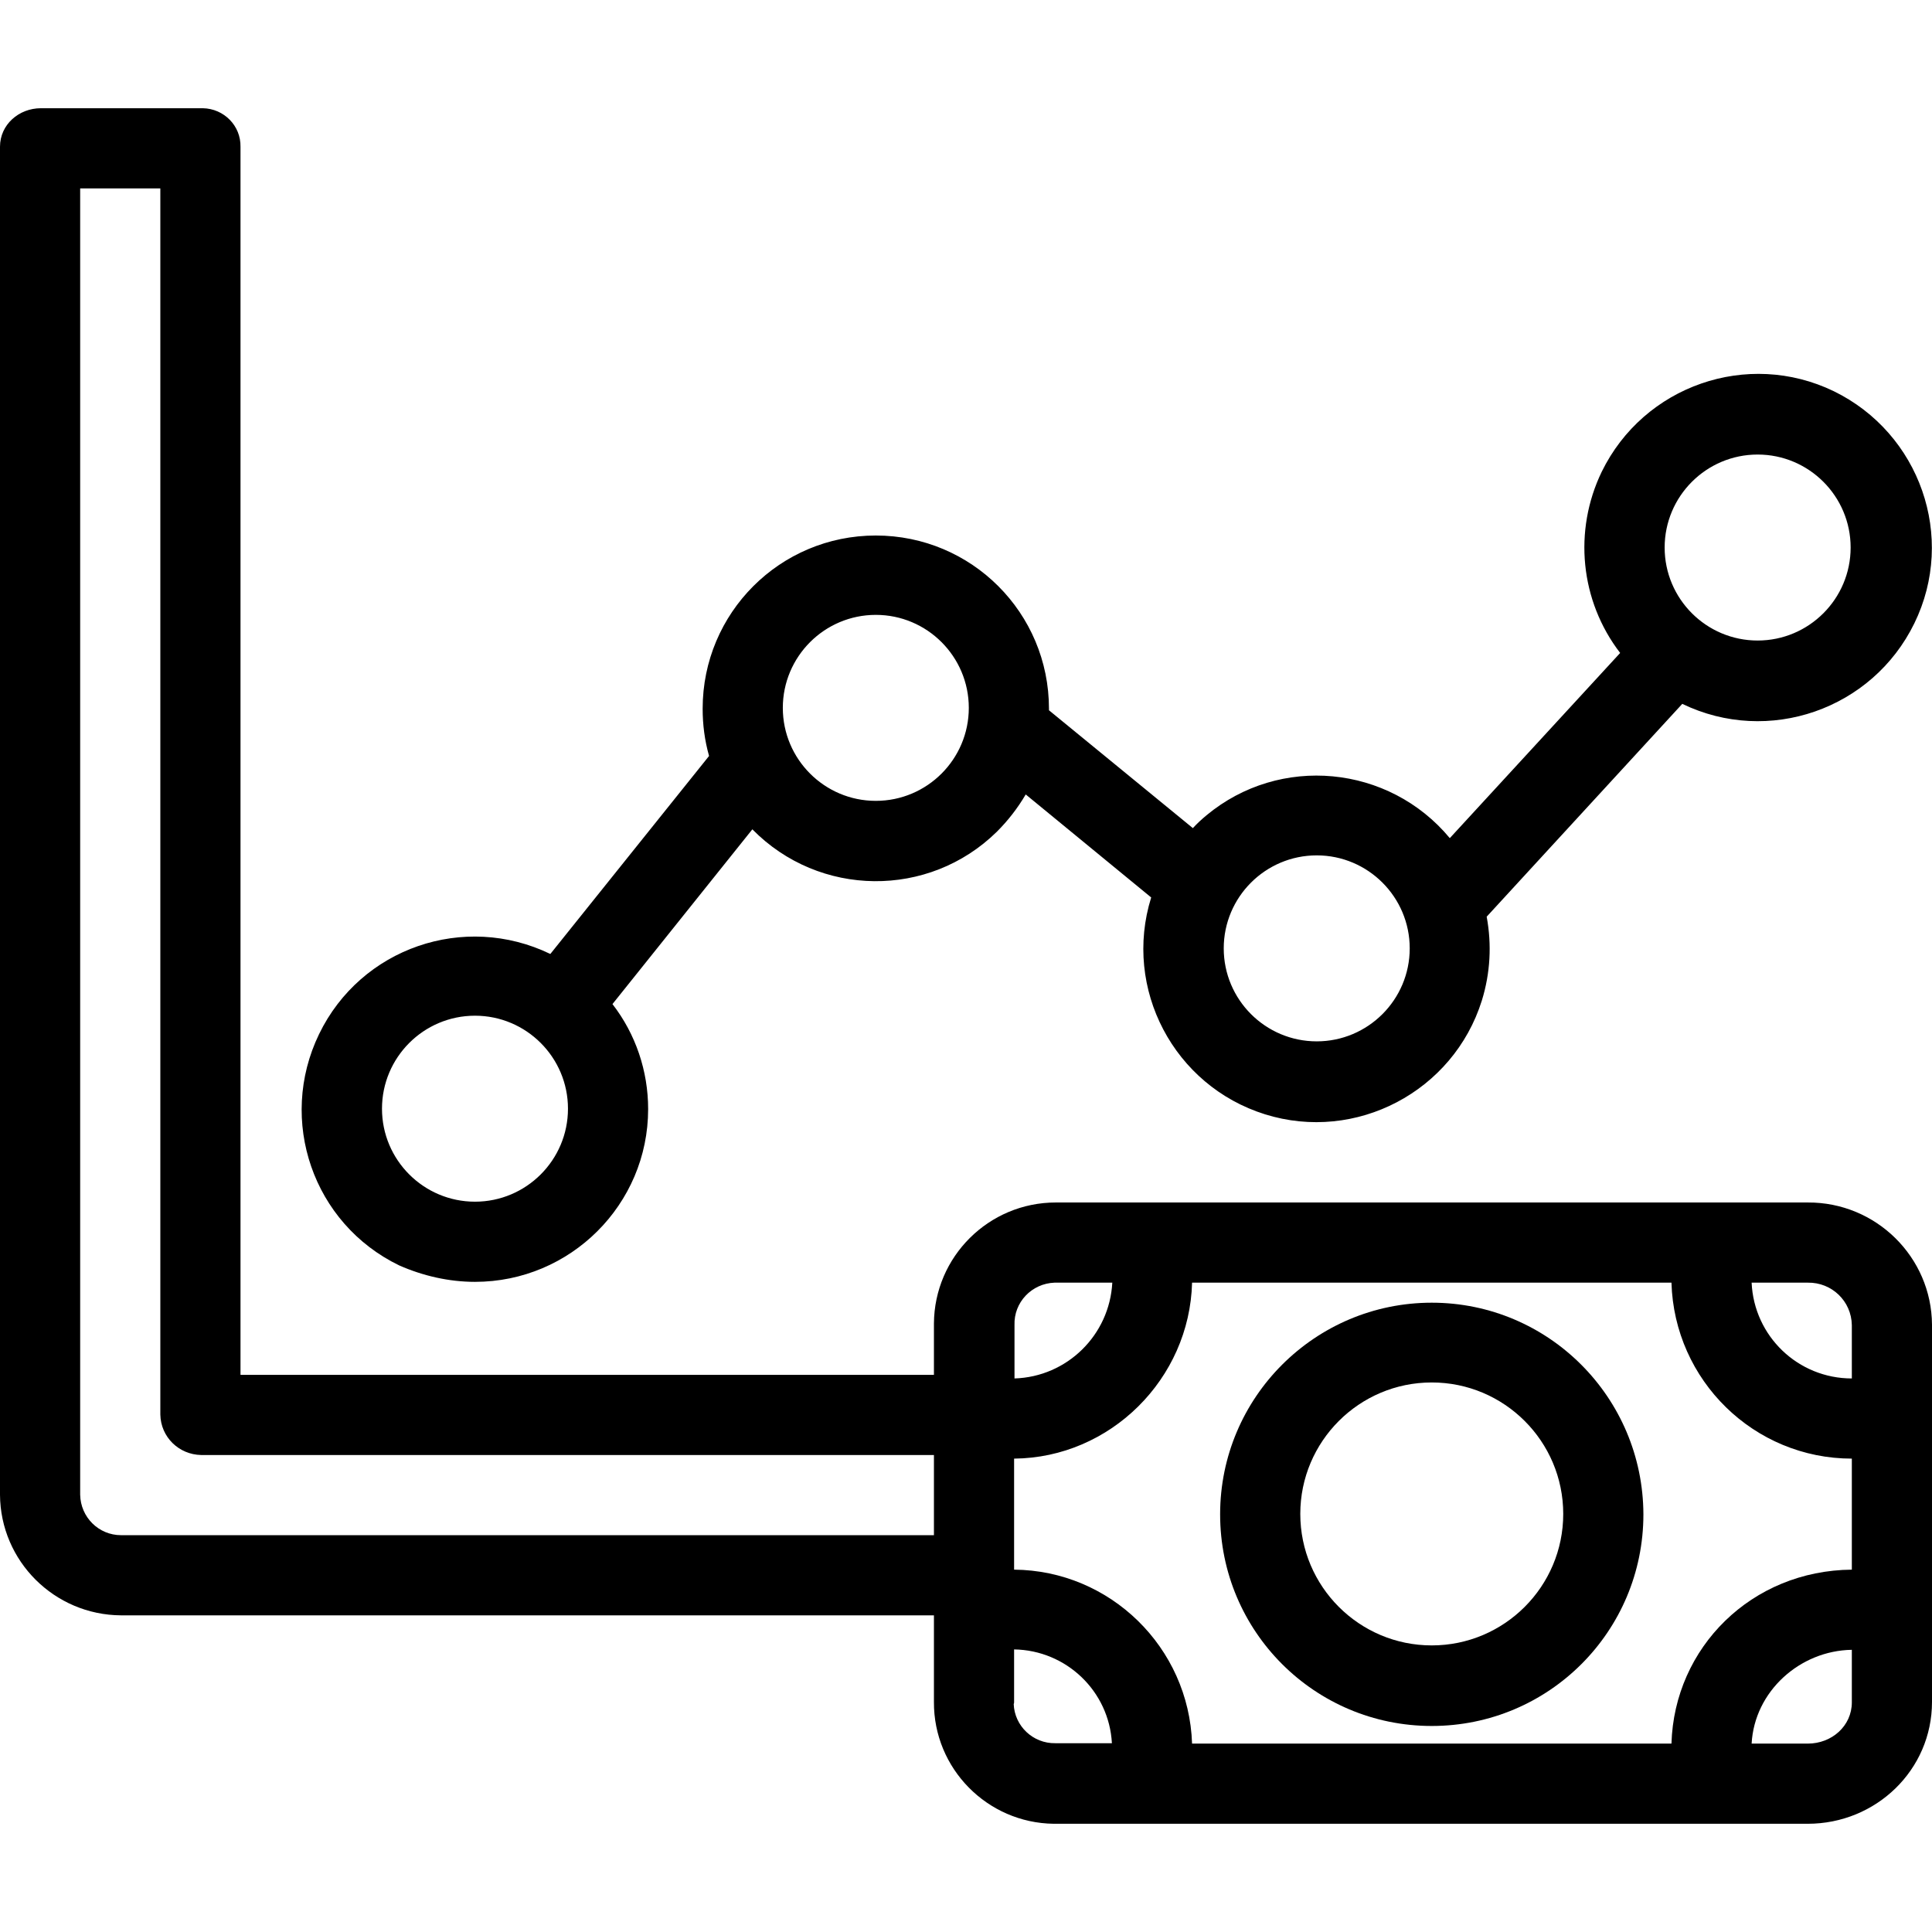 <?xml version="1.0" encoding="iso-8859-1"?>
<!-- Generator: Adobe Illustrator 19.0.0, SVG Export Plug-In . SVG Version: 6.00 Build 0)  -->
<svg version="1.1" id="Capa_1" xmlns="http://www.w3.org/2000/svg" xmlns:xlink="http://www.w3.org/1999/xlink" x="0px" y="0px"
	 viewBox="0 0 482 482" style="enable-background:new 0 0 482 482;" xml:space="preserve">
<g>
	<g>
		<path d="M457.5,97.6c-21.5-10.4-47.4-1.4-57.9,20.1c-7.1,14.7-5.4,32.2,4.6,45.2l-42.5,46.2c-15.2-18.3-42.4-20.9-60.7-5.7
			c-1.2,1-2.3,2-3.4,3.2l-35.9-29.4c0-0.1,0-0.3,0-0.4c0-23.9-19.3-43.2-43.2-43.2c-23.9,0-43.2,19.3-43.2,43.2
			c0,4,0.5,7.9,1.6,11.8L137.3,238c-21.5-10.4-47.3-1.5-57.7,20c-10.4,21.5-1.5,47.3,20,57.7c5.9,2.6,12.4,4.1,18.9,4.1
			c23.8,0,43.2-19.3,43.2-43.1c0-9.5-3.1-18.7-8.9-26.2l34.9-43.6c16.7,17,44,17.3,61,0.6c2.8-2.8,5.2-5.9,7.2-9.3l31.3,25.7
			c-7.1,22.8,5.7,47,28.4,54.1c22.7,7.1,47-5.7,54.1-28.4c2.1-6.8,2.5-13.9,1.2-20.9l48.8-53.1c21.5,10.4,47.4,1.4,57.9-20.1
			S479,108.1,457.5,97.6z M118.5,299.8c-12.8,0-23.2-10.4-23.2-23.2c0-12.8,10.4-23.2,23.2-23.2s23.2,10.4,23.2,23.2
			C141.7,289.4,131.3,299.8,118.5,299.8z M218.5,199.8c-12.8,0-23.2-10.4-23.2-23.2c0-12.8,10.4-23.2,23.2-23.2s23.2,10.4,23.2,23.2
			S231.3,199.8,218.5,199.8z M328.5,259.8c-12.8,0-23.2-10.4-23.2-23.2s10.4-23.2,23.2-23.2s23.2,10.4,23.2,23.2
			S341.3,259.8,328.5,259.8z M438.5,159.8c-12.8,0-23.2-10.4-23.2-23.2s10.4-23.2,23.2-23.2s23.2,10.4,23.2,23.2
			S451.3,159.8,438.5,159.8z"/>
	</g>
</g>
<g>
	<g>
		<path d="M451,300H263.4c-16.7,0-30.3,13.5-30.4,30.2c0,0.1,0,0.2,0,0.3V343H60V36.6c0.1-5.2-4.1-9.5-9.4-9.6c-0.1,0-0.3,0-0.4,0
			h-40C4.7,27,0,31.1,0,36.6v336.3c0.1,16.6,13.6,30,30.2,30.1H233v21.6c-0.1,16.6,13.3,30.2,29.9,30.4c0.2,0,0.3,0,0.5,0H451
			c17,0,31-13.4,31-30.4v-94.1C481.9,313.6,468,299.9,451,300z M233,383H30.2c-5.6,0-10.1-4.5-10.2-10.1V47h20v305.9
			c0.1,5.6,4.6,10,10.2,10.1H233V383z M253.1,330.6c-0.2-5.7,4.3-10.4,10-10.6c0,0,0.1,0,0.3,0h14.1c-0.7,13.1-11.3,23.5-24.4,23.9
			V330.6z M263.3,434.9c-5.6,0.1-10.2-4.3-10.4-9.8c0.1-0.1,0.1-0.3,0.1-0.5v-13.1c13,0.2,23.7,10.4,24.4,23.4H263.3z M462,424.7
			c0,5.9-5,10.3-11,10.3h-14c0.7-13,12-23.2,25-23.4V424.7z M462,391.6c-25,0.2-44.3,19.4-45,43.4H297.4
			c-0.8-24-20.4-43.2-44.4-43.4v-27.7c24-0.2,43.8-19.9,44.4-43.9H417c0.7,24.4,20.6,43.9,45,43.9V391.6z M462,343.9
			c-13.4,0-24.4-10.5-25-23.9h14c6-0.1,10.9,4.6,11,10.6V343.9z"/>
	</g>
</g>
<g>
	<g>
		<path d="M357.2,325c-29.1,0-52.8,23.6-52.8,52.8c0,29.2,23.6,52.8,52.8,52.8c29.2,0,52.8-23.6,52.8-52.8
			C409.9,348.6,386.3,325,357.2,325z M357.2,410.5c-18.1,0-32.8-14.7-32.8-32.8s14.7-32.8,32.8-32.8c18.1,0,32.8,14.7,32.8,32.8
			S375.3,410.5,357.2,410.5z"/>
	</g>
</g>
<g>
</g>
<g>
</g>
<g>
</g>
<g>
</g>
<g>
</g>
<g>
</g>
<g>
</g>
<g>
</g>
<g>
</g>
<g>
</g>
<g>
</g>
<g>
</g>
<g>
</g>
<g>
</g>
<g>
</g>
</svg>

